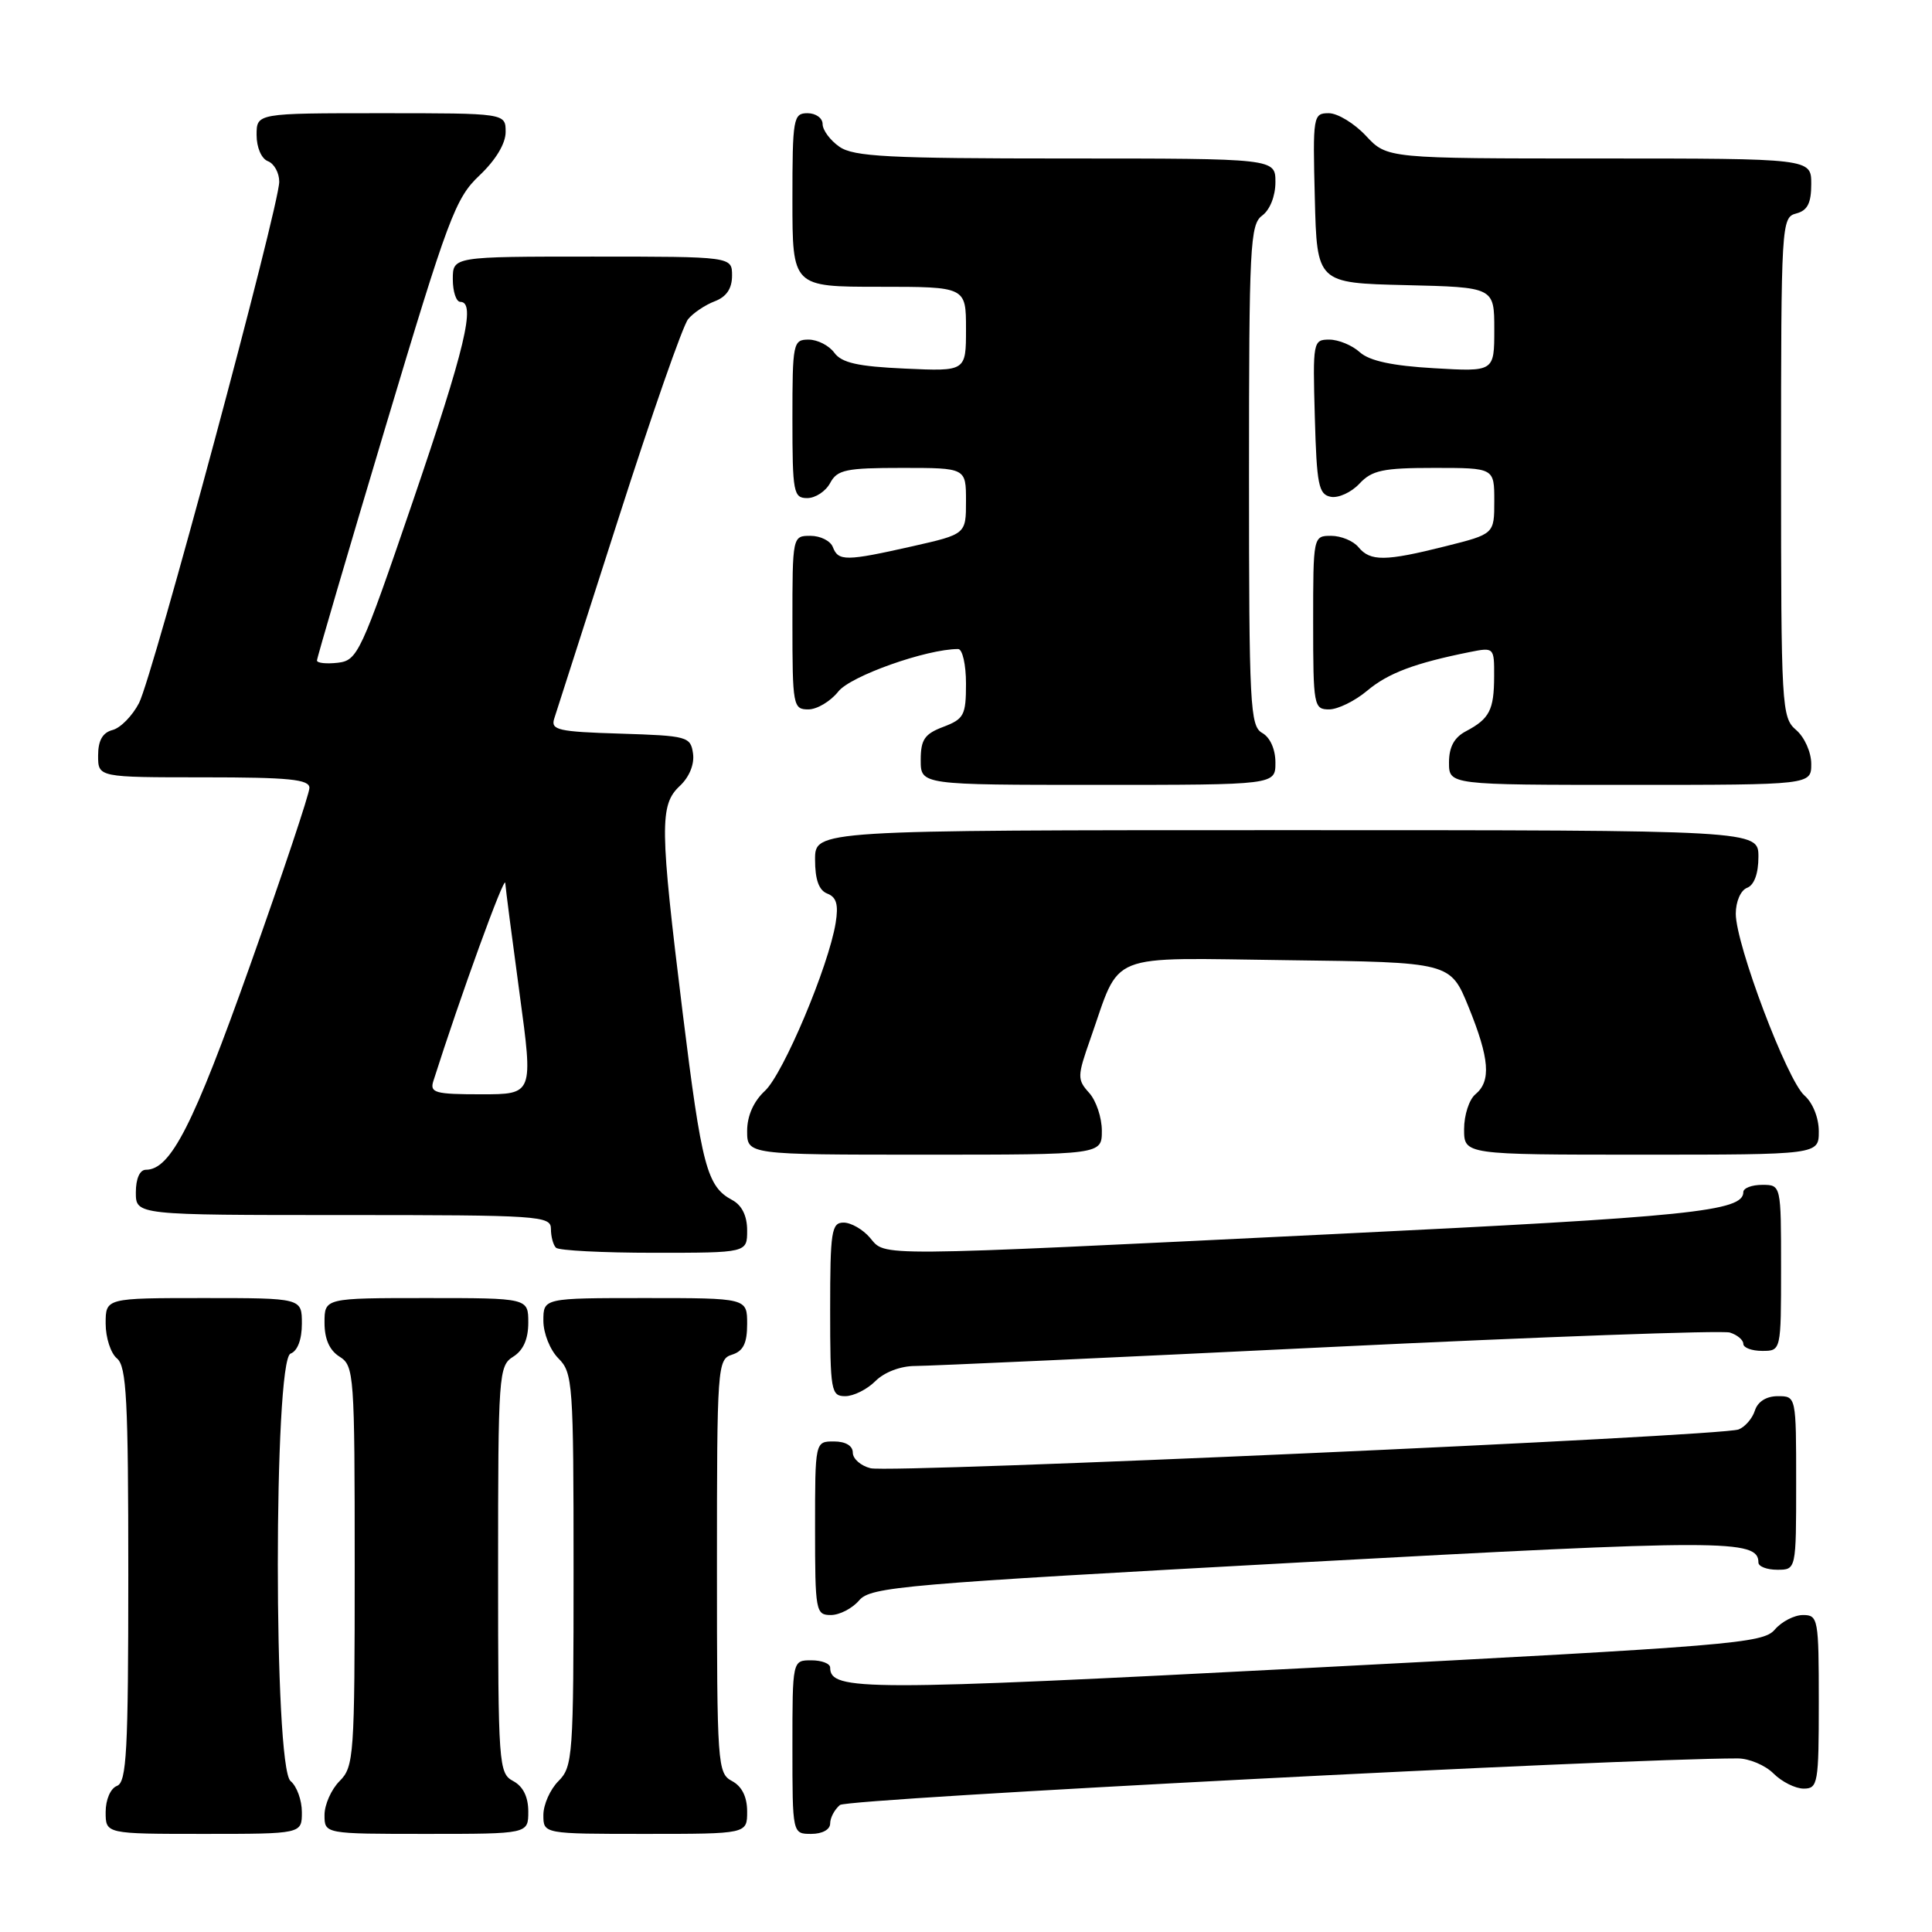 <?xml version="1.0" encoding="UTF-8" standalone="no"?>
<!DOCTYPE svg PUBLIC "-//W3C//DTD SVG 1.1//EN" "http://www.w3.org/Graphics/SVG/1.1/DTD/svg11.dtd" >
<svg xmlns="http://www.w3.org/2000/svg" xmlns:xlink="http://www.w3.org/1999/xlink" version="1.1" viewBox="0 0 256 256">
 <g >
 <path fill="currentColor"
d=" M 40.00 240.12 C 40.00 238.54 39.33 236.68 38.50 236.00 C 36.25 234.13 36.25 180.22 38.50 179.36 C 39.43 179.01 40.00 177.49 40.00 175.39 C 40.00 172.00 40.00 172.00 27.00 172.00 C 14.00 172.00 14.00 172.00 14.00 175.38 C 14.00 177.24 14.67 179.32 15.50 180.00 C 16.77 181.05 17.00 185.51 17.00 208.65 C 17.00 232.09 16.78 236.15 15.50 236.64 C 14.64 236.97 14.00 238.46 14.00 240.11 C 14.00 243.00 14.00 243.00 27.00 243.00 C 40.00 243.00 40.00 243.00 40.00 240.12 Z  M 70.00 240.04 C 70.00 238.09 69.31 236.70 68.00 236.00 C 66.08 234.97 66.00 233.91 66.00 207.97 C 66.00 182.10 66.08 180.97 68.00 179.77 C 69.34 178.93 70.00 177.44 70.00 175.26 C 70.00 172.00 70.00 172.00 56.50 172.00 C 43.00 172.00 43.00 172.00 43.00 175.26 C 43.00 177.44 43.66 178.93 45.00 179.77 C 46.92 180.97 47.00 182.10 47.00 207.51 C 47.00 232.67 46.90 234.10 45.00 236.00 C 43.90 237.10 43.00 239.12 43.00 240.50 C 43.00 243.00 43.00 243.00 56.50 243.00 C 70.00 243.00 70.00 243.00 70.00 240.04 Z  M 99.00 240.04 C 99.00 238.09 98.31 236.70 97.00 236.00 C 95.07 234.97 95.00 233.91 95.00 207.53 C 95.00 181.01 95.06 180.11 97.00 179.50 C 98.49 179.03 99.00 177.99 99.00 175.43 C 99.00 172.00 99.00 172.00 85.50 172.00 C 72.00 172.00 72.00 172.00 72.00 175.00 C 72.00 176.67 72.89 178.89 74.00 180.00 C 75.90 181.90 76.00 183.33 76.00 208.00 C 76.00 232.67 75.90 234.10 74.00 236.00 C 72.90 237.10 72.00 239.12 72.00 240.50 C 72.00 243.00 72.00 243.00 85.50 243.00 C 99.00 243.00 99.00 243.00 99.00 240.04 Z  M 110.00 241.62 C 110.00 240.86 110.59 239.76 111.30 239.17 C 112.33 238.31 214.94 233.00 230.25 233.00 C 231.76 233.00 233.90 233.90 235.00 235.00 C 236.10 236.10 237.90 237.00 239.00 237.00 C 240.88 237.00 241.00 236.33 241.00 225.50 C 241.00 214.50 240.91 214.00 238.91 214.00 C 237.76 214.00 236.07 214.87 235.16 215.94 C 233.61 217.75 229.54 218.09 173.77 220.99 C 114.39 224.07 110.00 224.07 110.00 220.96 C 110.00 220.43 108.88 220.00 107.50 220.00 C 105.00 220.00 105.00 220.00 105.00 231.50 C 105.00 243.00 105.00 243.00 107.50 243.00 C 108.96 243.00 110.00 242.43 110.00 241.62 Z  M 113.84 212.06 C 115.38 210.26 119.49 209.91 172.25 207.03 C 228.55 203.96 233.00 203.96 233.00 207.04 C 233.00 207.57 234.12 208.00 235.50 208.00 C 238.00 208.00 238.00 208.00 238.00 196.50 C 238.00 185.00 238.00 185.00 235.57 185.00 C 234.05 185.00 232.91 185.72 232.53 186.91 C 232.20 187.96 231.22 189.08 230.37 189.41 C 228.01 190.32 118.06 195.23 115.36 194.55 C 114.06 194.23 113.00 193.30 113.00 192.48 C 113.00 191.57 112.04 191.00 110.50 191.00 C 108.00 191.00 108.00 191.00 108.00 202.50 C 108.00 213.50 108.09 214.00 110.09 214.00 C 111.24 214.00 112.93 213.13 113.84 212.06 Z  M 116.00 183.00 C 117.18 181.82 119.33 181.00 121.26 181.00 C 123.05 181.00 147.67 179.88 175.97 178.50 C 204.28 177.13 228.24 176.26 229.22 176.57 C 230.20 176.88 231.00 177.55 231.00 178.07 C 231.00 178.58 232.12 179.00 233.50 179.00 C 236.00 179.00 236.00 179.00 236.00 168.00 C 236.00 157.00 236.00 157.00 233.50 157.00 C 232.12 157.00 231.00 157.43 231.00 157.96 C 231.00 160.51 224.06 161.22 176.75 163.52 C 114.93 166.54 117.43 166.52 115.27 164.00 C 114.33 162.90 112.76 162.00 111.78 162.00 C 110.18 162.00 110.00 163.15 110.00 173.50 C 110.00 184.33 110.12 185.00 112.00 185.00 C 113.10 185.00 114.90 184.10 116.00 183.00 Z  M 99.00 163.04 C 99.00 161.11 98.31 159.70 97.02 159.01 C 93.67 157.22 92.98 154.59 90.46 134.22 C 87.42 109.54 87.38 106.66 90.08 104.14 C 91.34 102.96 92.03 101.27 91.83 99.85 C 91.51 97.60 91.10 97.49 82.19 97.21 C 73.93 96.96 72.95 96.73 73.44 95.21 C 73.75 94.27 77.58 82.31 81.97 68.64 C 86.35 54.97 90.49 43.11 91.18 42.29 C 91.86 41.46 93.45 40.40 94.71 39.92 C 96.26 39.33 97.00 38.24 97.00 36.52 C 97.00 34.00 97.00 34.00 78.50 34.00 C 60.00 34.00 60.00 34.00 60.00 37.00 C 60.00 38.65 60.45 40.00 61.00 40.00 C 63.10 40.00 61.62 46.18 54.68 66.50 C 47.80 86.62 47.38 87.51 44.75 87.82 C 43.24 87.99 42.00 87.86 42.00 87.52 C 42.00 87.18 46.07 73.31 51.04 56.70 C 59.40 28.77 60.34 26.25 63.54 23.24 C 65.68 21.21 67.00 19.03 67.00 17.49 C 67.00 15.00 67.00 15.00 50.50 15.00 C 34.00 15.00 34.00 15.00 34.00 17.89 C 34.00 19.54 34.64 21.03 35.50 21.36 C 36.33 21.68 37.00 22.90 37.00 24.08 C 37.00 27.33 20.24 89.63 18.42 93.16 C 17.54 94.85 15.97 96.46 14.91 96.73 C 13.59 97.08 13.00 98.12 13.00 100.12 C 13.00 103.00 13.00 103.00 27.00 103.00 C 38.32 103.00 41.00 103.27 41.00 104.40 C 41.00 105.17 37.46 115.76 33.13 127.94 C 25.60 149.13 22.61 155.00 19.33 155.00 C 18.52 155.00 18.00 156.18 18.00 158.00 C 18.00 161.00 18.00 161.00 45.50 161.00 C 71.50 161.00 73.00 161.10 73.00 162.83 C 73.00 163.84 73.30 164.97 73.67 165.33 C 74.03 165.70 79.88 166.00 86.67 166.00 C 99.00 166.00 99.00 166.00 99.00 163.04 Z  M 146.00 149.83 C 146.00 148.08 145.24 145.82 144.31 144.80 C 142.73 143.05 142.74 142.61 144.46 137.72 C 148.60 125.96 146.20 126.93 170.63 127.23 C 192.18 127.50 192.18 127.50 194.59 133.42 C 197.37 140.26 197.61 143.25 195.50 145.00 C 194.67 145.68 194.00 147.76 194.00 149.62 C 194.00 153.00 194.00 153.00 217.50 153.00 C 241.00 153.00 241.00 153.00 241.00 149.91 C 241.00 148.12 240.20 146.12 239.10 145.16 C 236.81 143.17 230.00 125.14 230.00 121.08 C 230.00 119.46 230.65 117.96 231.50 117.64 C 232.44 117.28 233.00 115.75 233.00 113.53 C 233.00 110.00 233.00 110.00 170.50 110.00 C 108.00 110.00 108.00 110.00 108.00 113.89 C 108.00 116.57 108.51 117.98 109.63 118.41 C 110.84 118.88 111.12 119.87 110.73 122.29 C 109.80 128.03 103.79 142.29 101.36 144.54 C 99.85 145.94 99.00 147.86 99.00 149.86 C 99.00 153.00 99.00 153.00 122.50 153.00 C 146.00 153.00 146.00 153.00 146.00 149.83 Z  M 169.00 101.05 C 169.00 99.28 168.30 97.71 167.25 97.12 C 165.64 96.22 165.50 93.52 165.50 62.99 C 165.50 32.57 165.64 29.73 167.25 28.56 C 168.27 27.81 169.00 25.98 169.00 24.14 C 169.00 21.00 169.00 21.00 141.22 21.00 C 117.70 21.00 113.10 20.76 111.22 19.44 C 110.00 18.59 109.00 17.24 109.00 16.44 C 109.00 15.65 108.10 15.00 107.00 15.00 C 105.12 15.00 105.00 15.67 105.00 26.50 C 105.00 38.00 105.00 38.00 116.50 38.00 C 128.00 38.00 128.00 38.00 128.00 43.61 C 128.00 49.21 128.00 49.21 119.91 48.84 C 113.67 48.56 111.53 48.08 110.55 46.74 C 109.85 45.78 108.32 45.00 107.14 45.00 C 105.09 45.00 105.00 45.44 105.00 55.50 C 105.00 65.27 105.14 66.00 106.96 66.00 C 108.05 66.00 109.41 65.10 110.00 64.00 C 110.94 62.24 112.09 62.00 119.54 62.00 C 128.00 62.00 128.00 62.00 128.00 66.39 C 128.00 70.78 128.00 70.78 120.88 72.39 C 112.10 74.37 111.08 74.38 110.36 72.50 C 110.05 71.67 108.71 71.00 107.39 71.00 C 105.01 71.00 105.00 71.04 105.00 82.50 C 105.00 93.53 105.09 94.00 107.11 94.00 C 108.26 94.00 110.05 92.93 111.08 91.63 C 112.70 89.57 122.77 86.00 126.96 86.00 C 127.53 86.00 128.00 88.06 128.00 90.59 C 128.00 94.77 127.73 95.27 125.00 96.31 C 122.51 97.25 122.00 97.99 122.00 100.72 C 122.00 104.00 122.00 104.00 145.50 104.00 C 169.00 104.00 169.00 104.00 169.00 101.05 Z  M 240.00 101.22 C 240.00 99.68 239.11 97.68 238.00 96.73 C 236.07 95.08 236.00 93.78 236.00 61.92 C 236.00 29.65 236.05 28.80 238.00 28.29 C 239.50 27.90 240.00 26.93 240.00 24.38 C 240.00 21.00 240.00 21.00 211.90 21.00 C 183.80 21.00 183.80 21.00 181.00 18.00 C 179.46 16.35 177.24 15.00 176.07 15.00 C 174.00 15.00 173.94 15.35 174.22 26.25 C 174.50 37.50 174.50 37.50 186.25 37.78 C 198.00 38.06 198.00 38.06 198.00 43.66 C 198.00 49.26 198.00 49.26 190.01 48.79 C 184.47 48.47 181.46 47.82 180.18 46.67 C 179.17 45.75 177.35 45.00 176.14 45.00 C 173.99 45.00 173.94 45.26 174.22 55.24 C 174.47 64.26 174.72 65.52 176.34 65.83 C 177.35 66.02 179.06 65.24 180.13 64.09 C 181.79 62.31 183.25 62.00 190.04 62.00 C 198.00 62.00 198.00 62.00 198.00 66.38 C 198.00 70.76 198.00 70.76 191.54 72.38 C 183.55 74.39 181.58 74.41 180.00 72.50 C 179.32 71.67 177.69 71.00 176.38 71.00 C 174.01 71.00 174.00 71.06 174.00 82.50 C 174.00 93.53 174.09 94.00 176.11 94.00 C 177.26 94.00 179.53 92.89 181.15 91.53 C 183.93 89.19 187.47 87.86 194.80 86.39 C 197.96 85.76 198.00 85.80 197.98 89.62 C 197.97 94.08 197.37 95.24 194.25 96.89 C 192.69 97.71 192.00 98.98 192.00 101.04 C 192.00 104.00 192.00 104.00 216.00 104.00 C 240.00 104.00 240.00 104.00 240.00 101.22 Z  M 57.42 143.25 C 61.00 131.99 66.87 115.83 66.95 117.00 C 67.01 117.83 67.87 124.46 68.86 131.75 C 70.66 145.00 70.66 145.00 63.76 145.00 C 57.65 145.00 56.93 144.80 57.42 143.25 Z "/>
</g>
</svg>